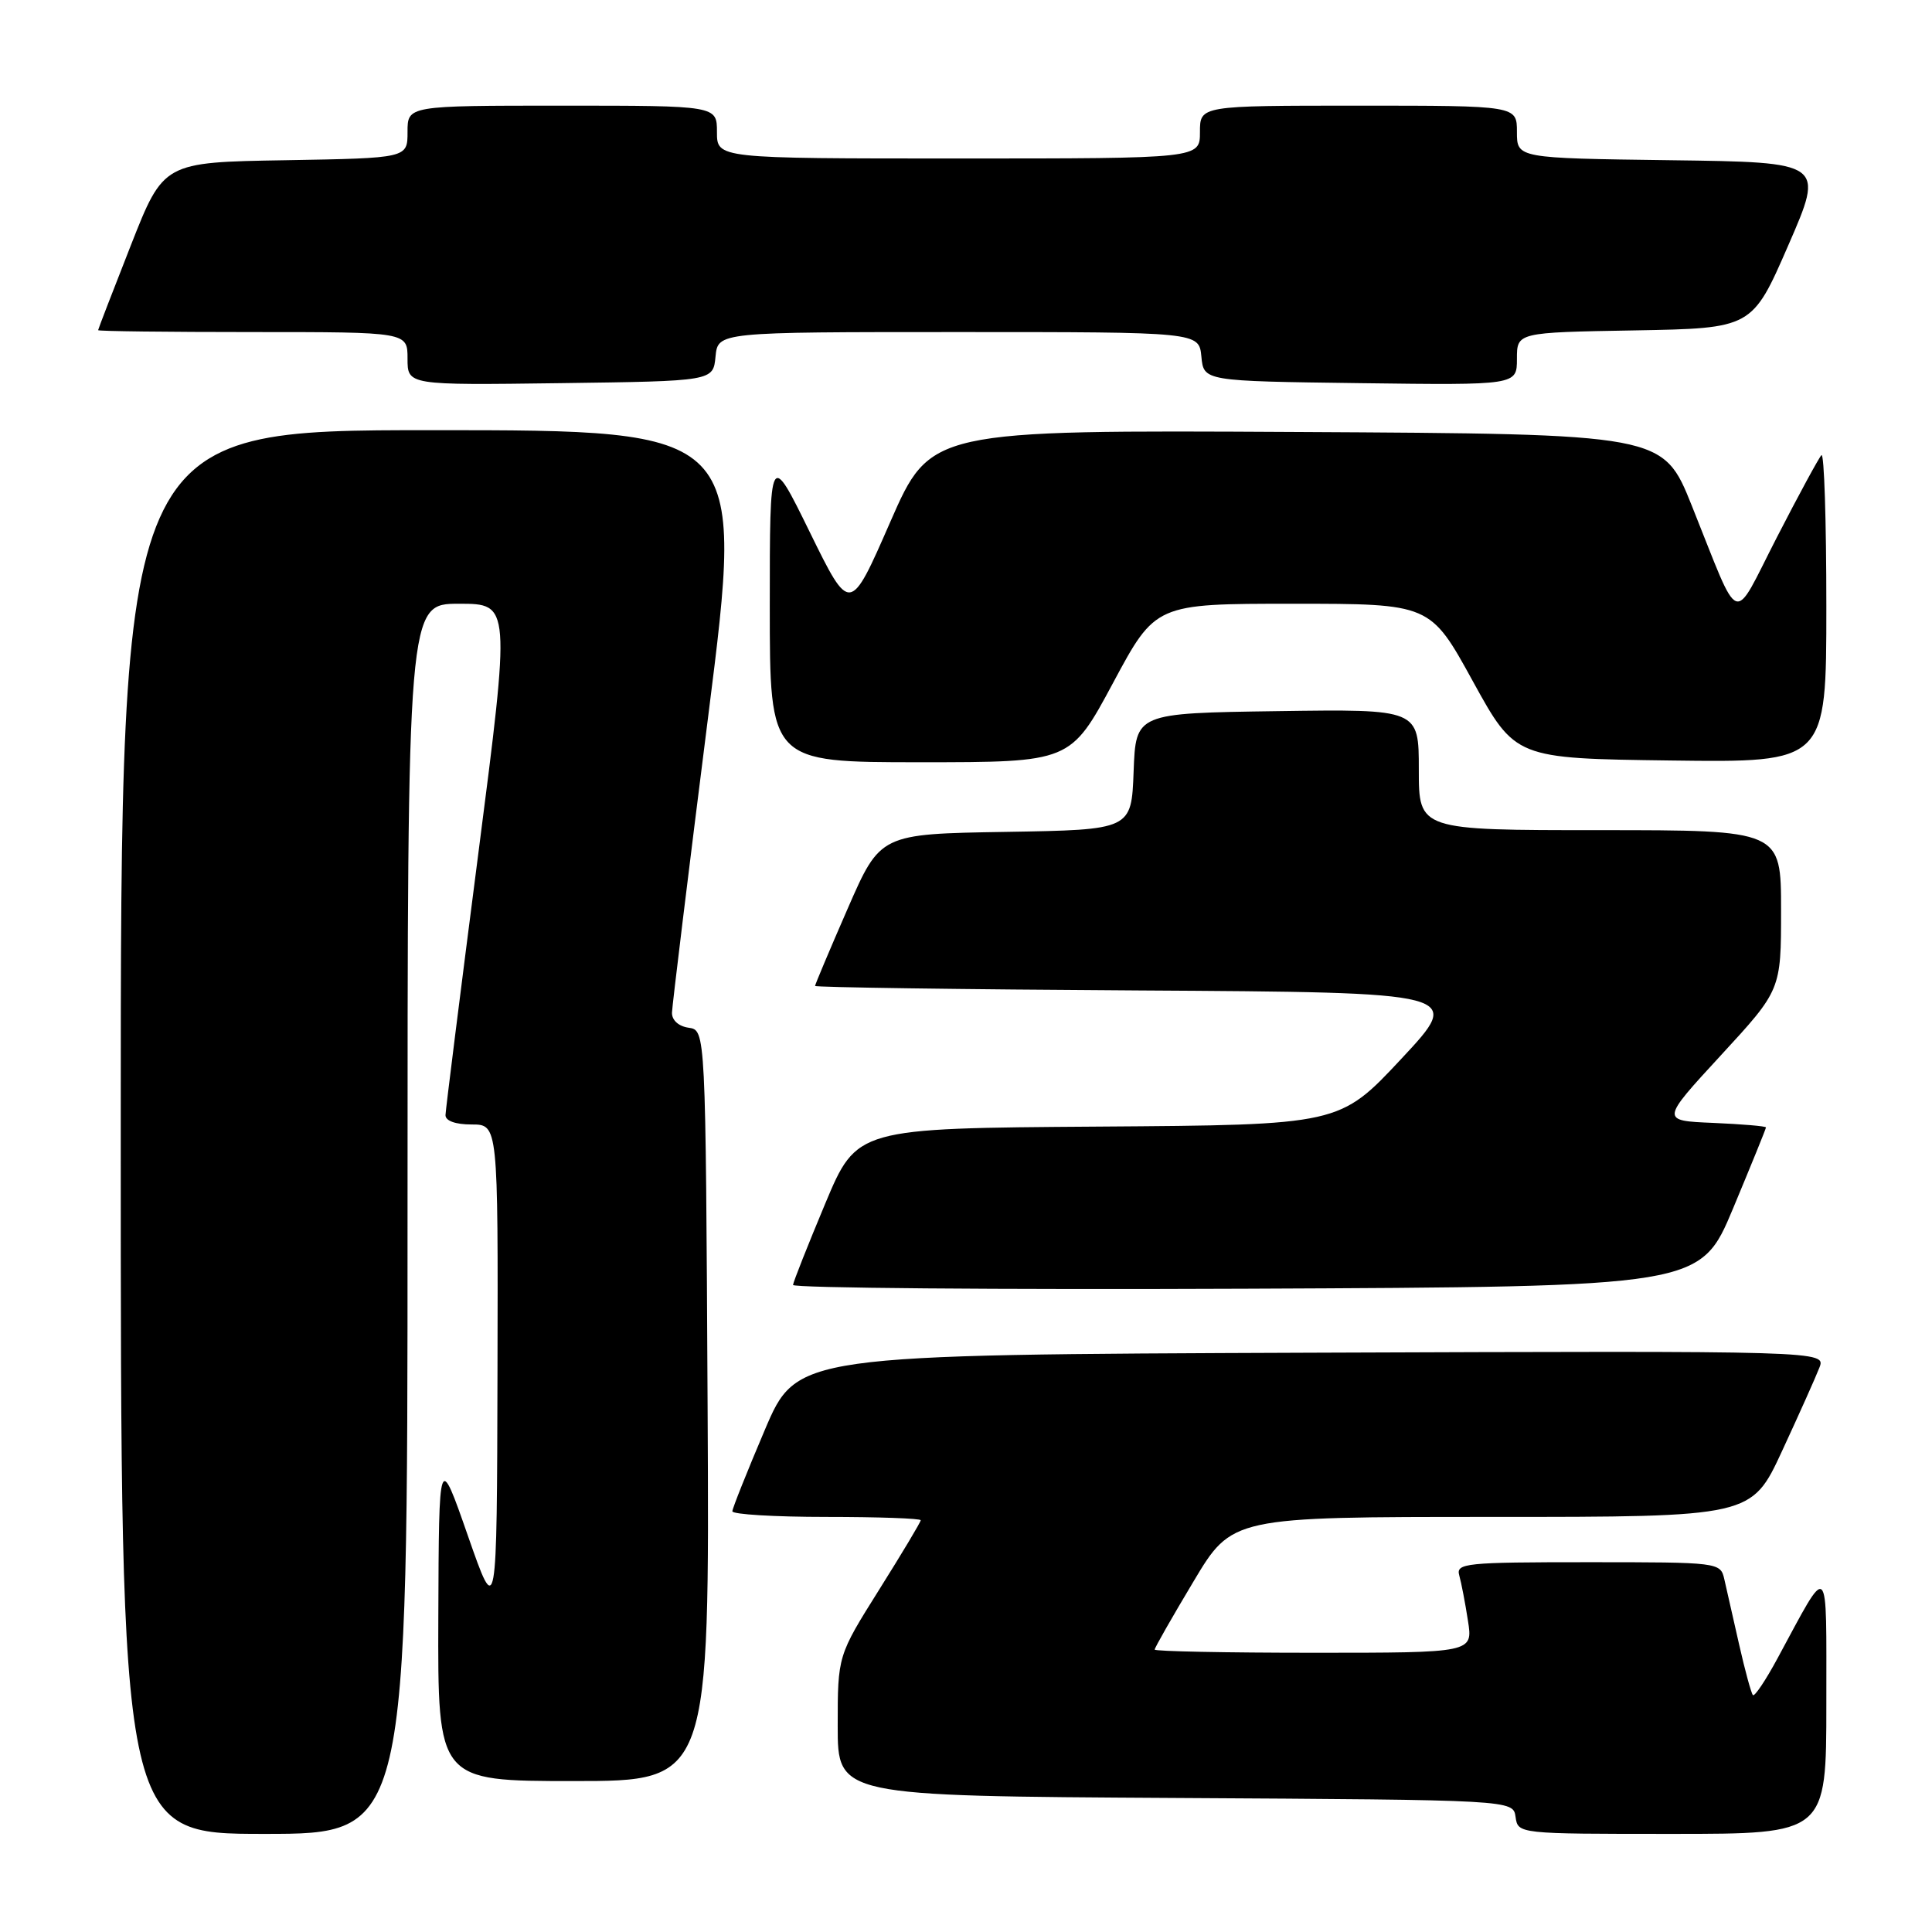 <?xml version="1.0" encoding="UTF-8" standalone="no"?>
<!DOCTYPE svg PUBLIC "-//W3C//DTD SVG 1.1//EN" "http://www.w3.org/Graphics/SVG/1.1/DTD/svg11.dtd" >
<svg xmlns="http://www.w3.org/2000/svg" xmlns:xlink="http://www.w3.org/1999/xlink" version="1.1" viewBox="0 0 256 256">
 <g >
 <path fill="currentColor"
d=" M 54.00 161.50 C 54.00 80.00 54.00 80.00 60.82 80.00 C 67.65 80.00 67.65 80.00 63.36 113.25 C 61.00 131.54 59.05 147.06 59.03 147.75 C 59.01 148.52 60.35 149.00 62.50 149.00 C 66.00 149.00 66.00 149.00 65.92 181.75 C 65.84 214.50 65.84 214.50 62.00 203.50 C 58.16 192.50 58.16 192.50 58.08 214.25 C 58.00 236.00 58.00 236.00 76.01 236.00 C 94.02 236.00 94.02 236.00 93.76 186.25 C 93.50 136.50 93.50 136.50 91.25 136.18 C 89.91 135.99 89.02 135.18 89.04 134.18 C 89.07 133.26 91.23 115.51 93.86 94.75 C 98.63 57.00 98.63 57.00 57.31 57.00 C 16.00 57.00 16.00 57.00 16.00 150.00 C 16.00 243.00 16.00 243.00 35.00 243.00 C 54.00 243.00 54.00 243.00 54.00 161.50 Z  M 242.00 225.75 C 241.99 206.36 242.51 206.84 235.52 219.76 C 233.96 222.65 232.50 224.83 232.27 224.61 C 232.05 224.38 231.22 221.35 230.43 217.85 C 229.64 214.36 228.77 210.49 228.48 209.25 C 227.97 207.02 227.79 207.00 210.41 207.00 C 194.18 207.00 192.90 207.13 193.36 208.75 C 193.63 209.71 194.15 212.41 194.51 214.75 C 195.18 219.00 195.18 219.00 174.09 219.00 C 162.49 219.00 153.00 218.81 153.00 218.58 C 153.00 218.34 155.31 214.29 158.13 209.58 C 163.25 201.00 163.25 201.00 197.67 201.00 C 232.09 201.00 232.09 201.00 236.14 192.25 C 238.37 187.44 240.59 182.48 241.07 181.24 C 241.96 178.99 241.96 178.99 173.77 179.24 C 105.58 179.50 105.58 179.50 101.33 189.50 C 98.99 195.00 97.06 199.84 97.04 200.25 C 97.02 200.66 102.62 201.00 109.50 201.00 C 116.38 201.00 122.00 201.20 122.00 201.44 C 122.00 201.68 119.52 205.82 116.50 210.63 C 111.00 219.39 111.00 219.39 111.00 228.69 C 111.00 237.98 111.00 237.98 155.75 238.24 C 200.50 238.50 200.50 238.50 200.82 240.75 C 201.14 243.00 201.14 243.00 221.57 243.00 C 242.00 243.00 242.00 243.00 242.00 225.75 Z  M 229.65 160.10 C 232.04 154.37 234.00 149.56 234.00 149.39 C 234.00 149.22 230.86 148.96 227.02 148.79 C 220.04 148.50 220.04 148.50 228.02 139.84 C 236.00 131.18 236.00 131.18 236.00 120.59 C 236.00 110.00 236.00 110.00 212.00 110.00 C 188.00 110.00 188.00 110.00 188.00 101.98 C 188.00 93.96 188.00 93.96 169.25 94.23 C 150.50 94.50 150.50 94.50 150.21 102.23 C 149.92 109.95 149.92 109.95 133.28 110.23 C 116.64 110.50 116.64 110.50 112.32 120.40 C 109.94 125.85 108.00 130.46 108.00 130.64 C 108.00 130.83 127.33 131.10 150.95 131.24 C 193.90 131.50 193.90 131.50 185.70 140.28 C 177.50 149.06 177.50 149.06 145.51 149.28 C 113.53 149.50 113.53 149.50 109.34 159.50 C 107.04 165.00 105.12 169.84 105.08 170.26 C 105.03 170.67 132.07 170.90 165.15 170.76 C 225.30 170.50 225.30 170.50 229.65 160.10 Z  M 147.48 90.50 C 153.11 80.00 153.11 80.00 171.31 80.00 C 189.52 80.00 189.52 80.00 195.15 90.25 C 200.79 100.50 200.79 100.50 221.39 100.77 C 242.00 101.04 242.00 101.04 242.00 80.35 C 242.00 68.98 241.71 59.96 241.35 60.31 C 241.00 60.67 238.34 65.57 235.44 71.21 C 229.42 82.92 230.76 83.42 224.17 67.00 C 220.36 57.50 220.36 57.50 171.83 57.24 C 123.30 56.98 123.30 56.98 117.96 69.17 C 112.63 81.37 112.63 81.37 107.31 70.53 C 102.00 59.70 102.00 59.70 102.00 80.35 C 102.00 101.00 102.00 101.00 121.92 101.00 C 141.84 101.00 141.84 101.00 147.48 90.50 Z  M 94.81 47.25 C 95.13 44.00 95.13 44.00 127.00 44.00 C 158.87 44.00 158.87 44.00 159.19 47.25 C 159.50 50.50 159.50 50.50 180.25 50.77 C 201.00 51.04 201.00 51.04 201.00 47.55 C 201.00 44.05 201.00 44.05 216.58 43.78 C 232.17 43.50 232.17 43.50 236.96 32.50 C 241.75 21.50 241.75 21.50 221.37 21.23 C 201.00 20.96 201.00 20.96 201.00 17.48 C 201.00 14.00 201.00 14.00 180.00 14.00 C 159.00 14.00 159.00 14.00 159.00 17.50 C 159.00 21.00 159.00 21.00 127.00 21.00 C 95.00 21.00 95.00 21.00 95.00 17.50 C 95.00 14.00 95.00 14.00 74.50 14.00 C 54.00 14.00 54.00 14.00 54.00 17.48 C 54.00 20.95 54.00 20.95 37.83 21.23 C 21.67 21.50 21.67 21.50 17.34 32.50 C 14.96 38.55 13.01 43.61 13.00 43.75 C 13.00 43.89 22.22 44.00 33.50 44.00 C 54.00 44.00 54.00 44.00 54.00 47.52 C 54.00 51.04 54.00 51.04 74.25 50.77 C 94.50 50.50 94.50 50.50 94.81 47.25 Z "/>
</g>
</svg>